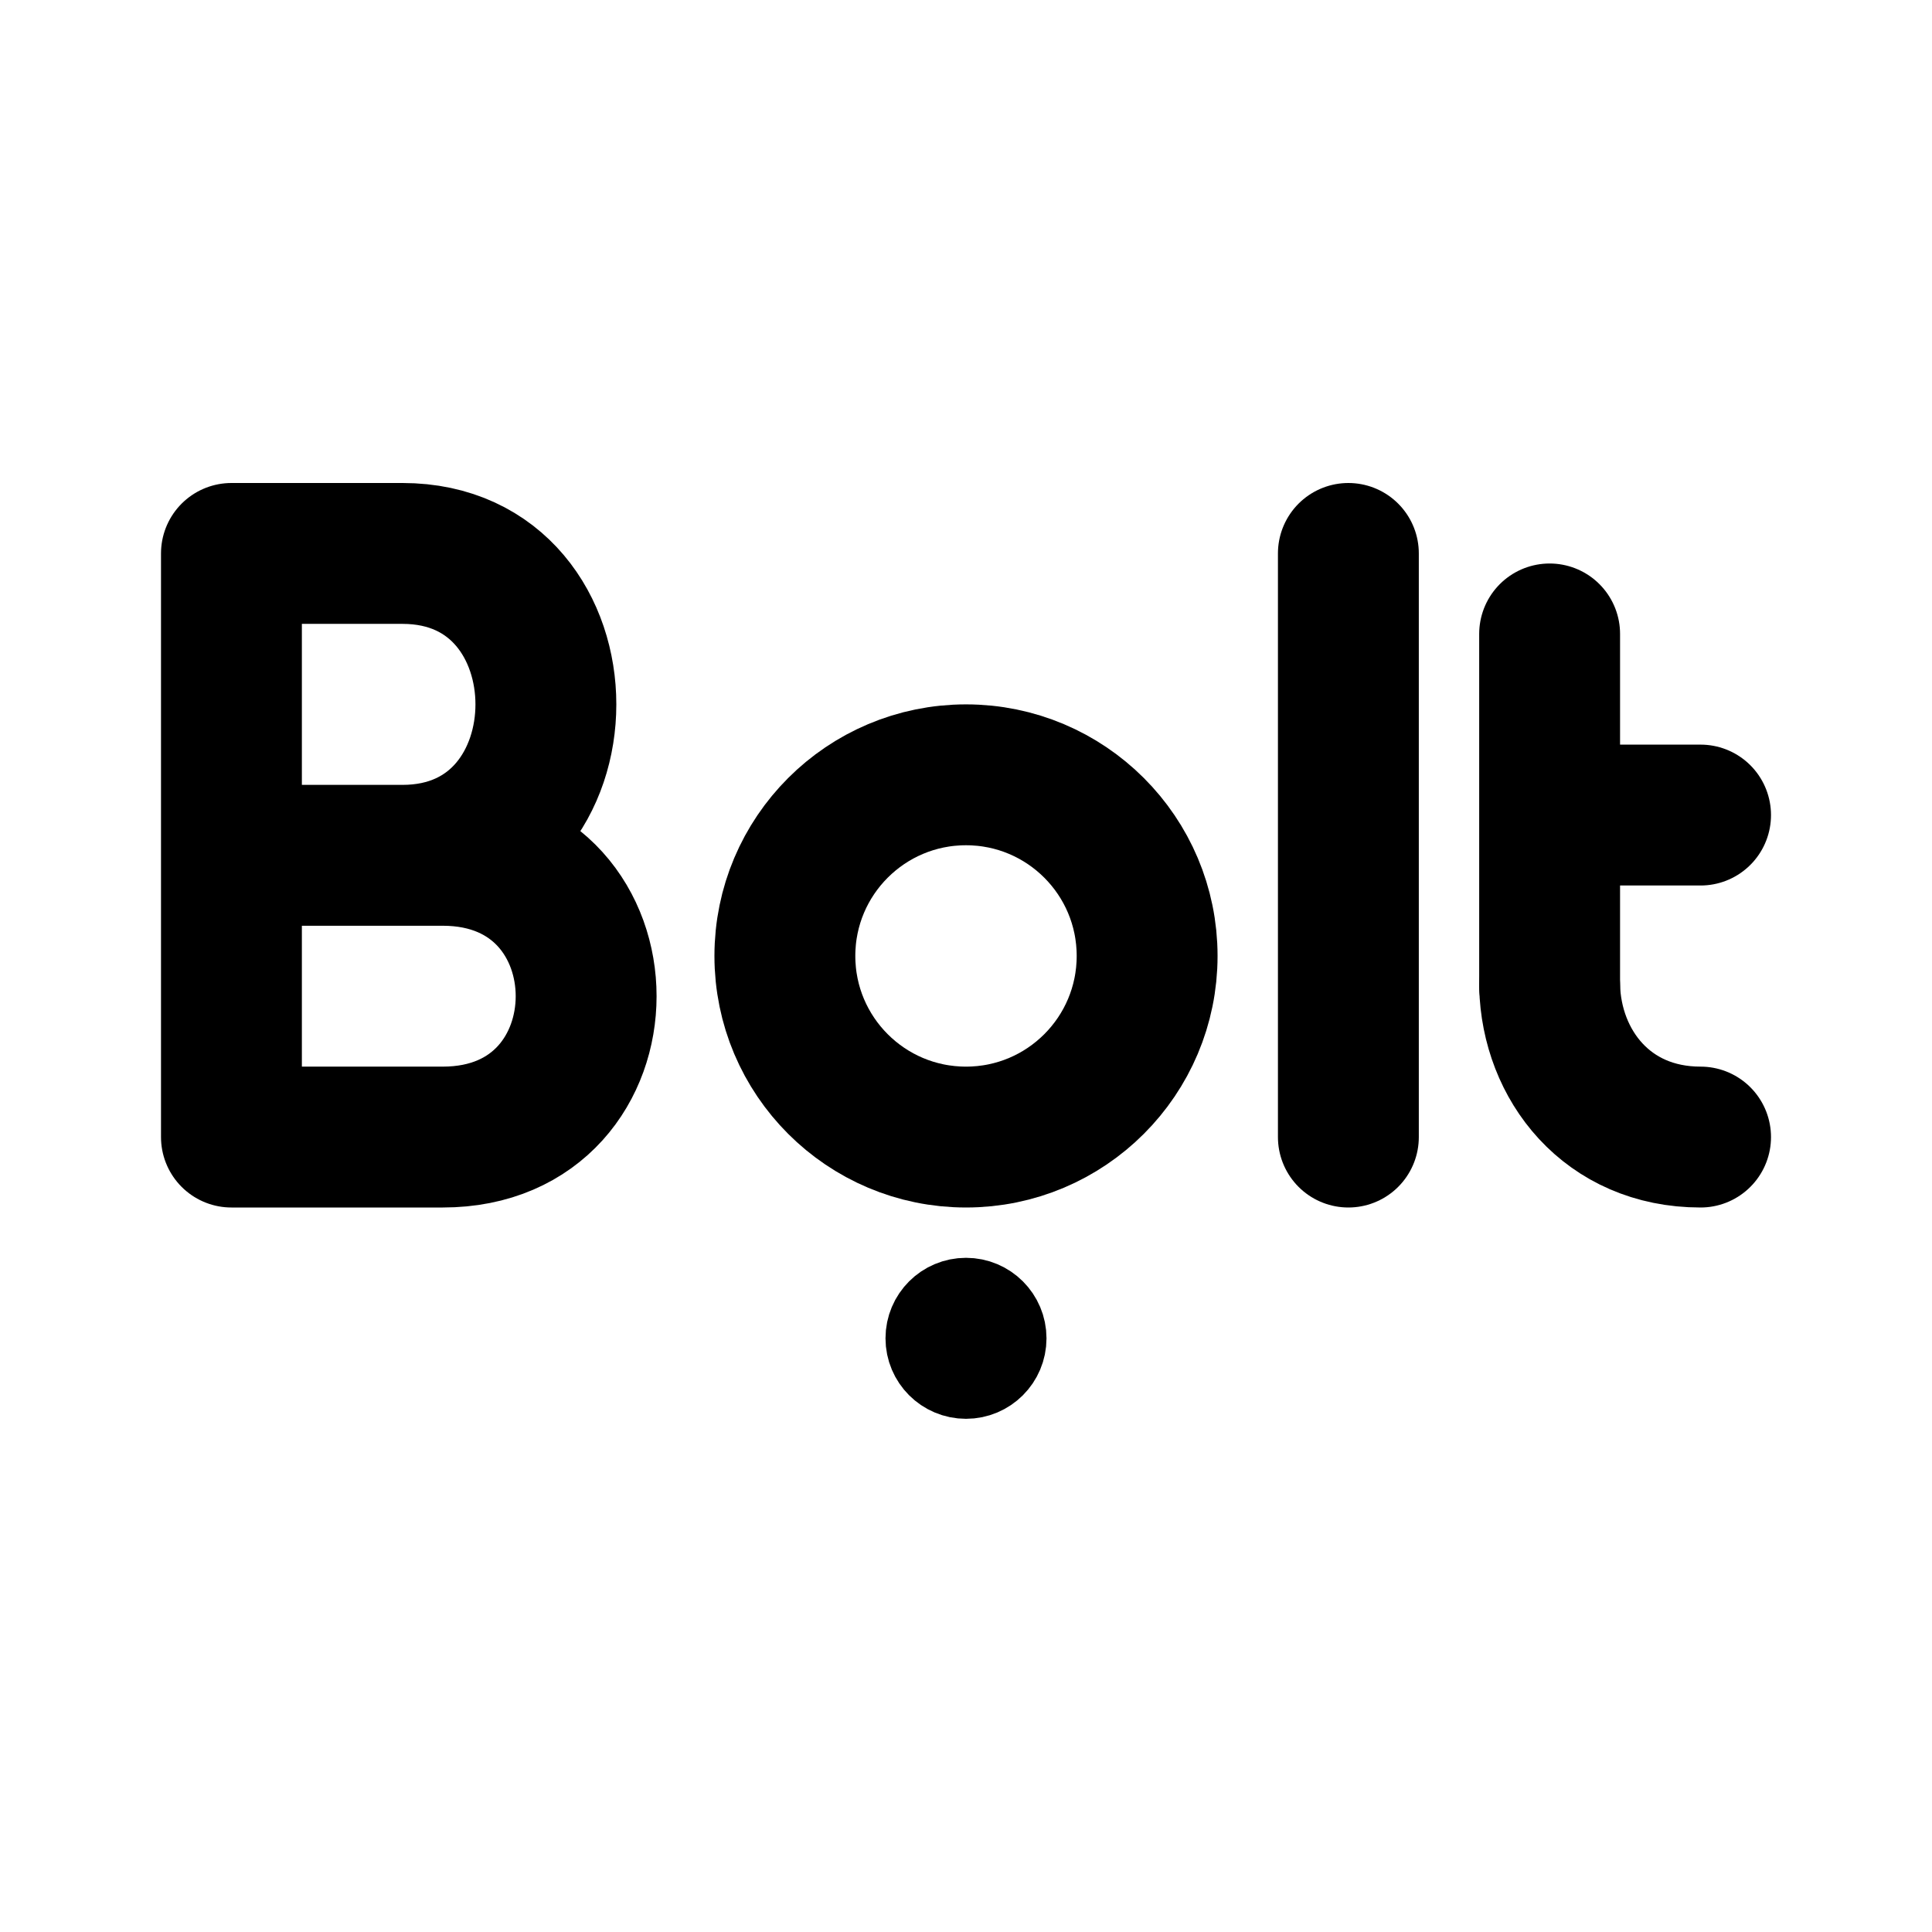 <svg xmlns="http://www.w3.org/2000/svg" width="192" height="192" viewBox="0 0 192 192"><defs><style>.cls-1,.cls-2,.cls-3{fill:none;stroke:#000;}.cls-1{stroke-linecap:round;}.cls-1,.cls-2{stroke-width:14px;}.cls-3{stroke-width:8px;}</style></defs><path class="cls-1" d="M154,63V98m0-17h15M134,55v58"/><circle class="cls-2" cx="96" cy="95" r="18"/><circle class="cls-3" cx="96" cy="133" r="4"/><path class="cls-1" d="M23,55v58m0-58H40M23,85H44M23,113H44m0,0c19,0,19-28,0-28m125,28c-9.3,0-14.81-7.17-15-15M40,85c19,0,19-30,0-30"/></svg>